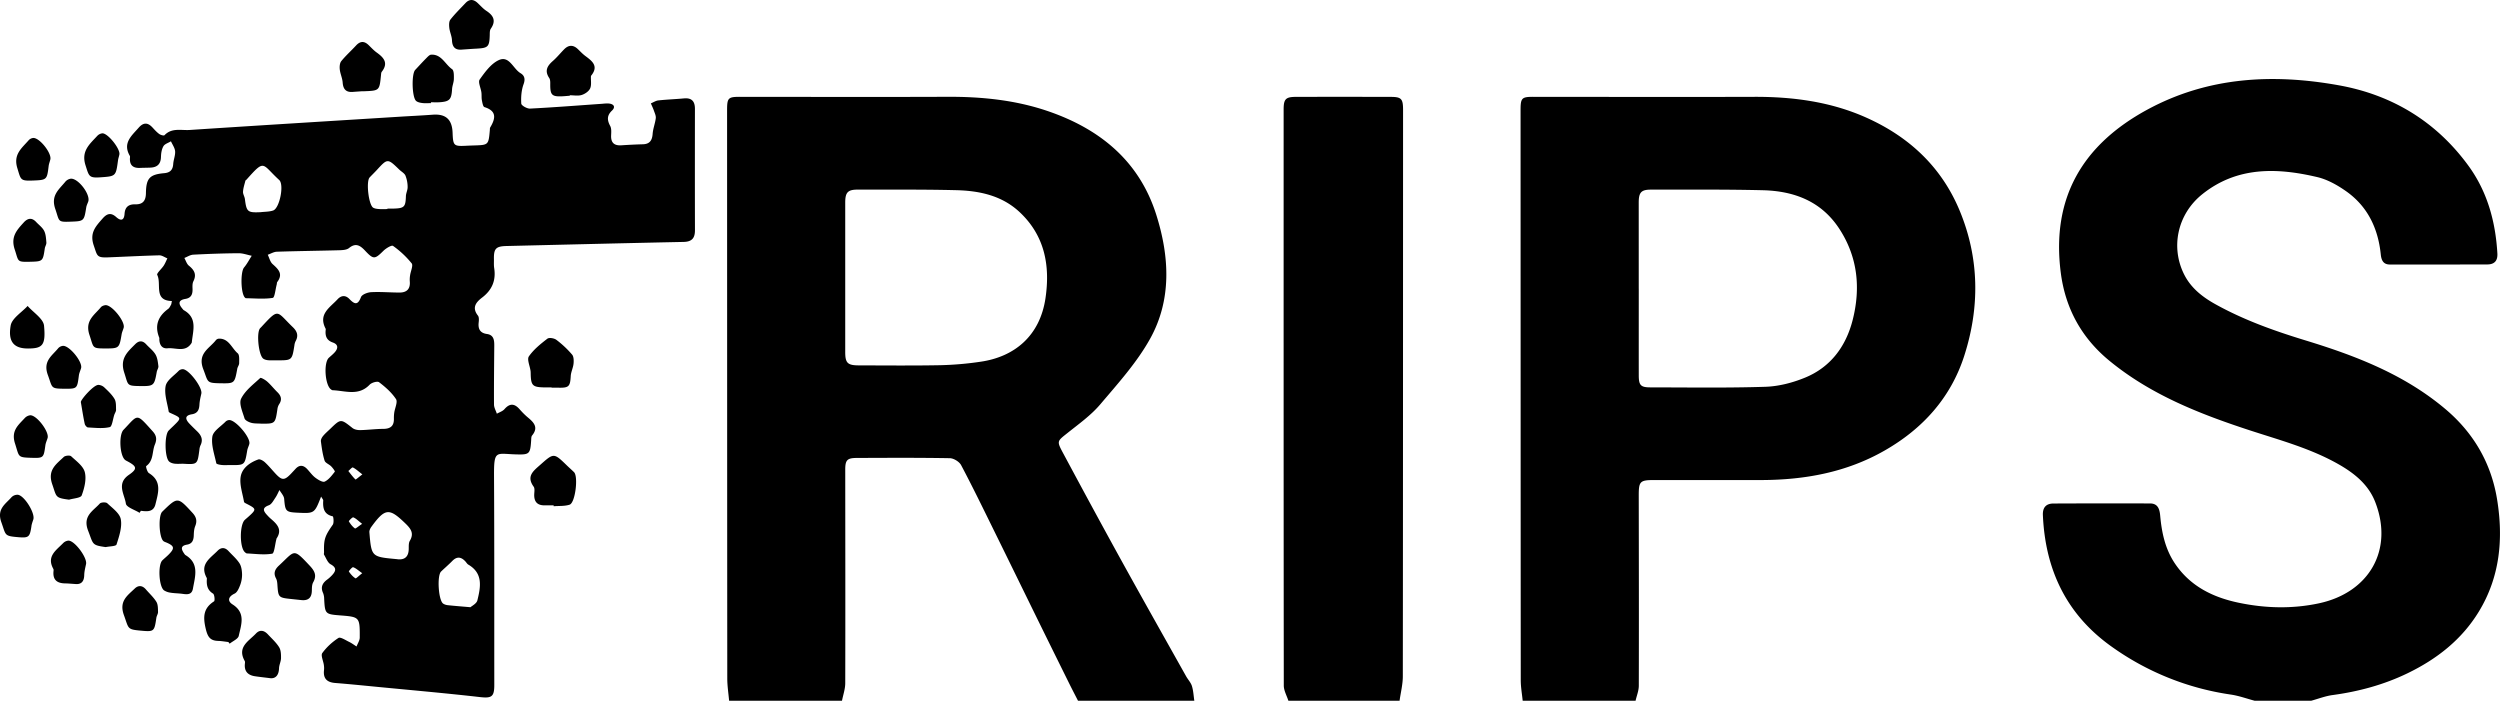 <svg xmlns="http://www.w3.org/2000/svg" width="132" height="37" viewBox="0 0 132 37">
    <path fill="#000" fill-rule="evenodd" d="M1.66 27.775c.018-.119.063-.234.1-.35.105-.33-.484-1.28-.827-1.302a.441.441 0 0 0-.32.125c-.327.373-.795.624-.54 1.332.245.68.138.72.873.782.575.049.629.002.715-.587zm.735-4.257c.018-.133.078-.259.118-.388.102-.332-.596-1.244-.93-1.202a.475.475 0 0 0-.27.14c-.343.376-.74.667-.52 1.35.225.697.125.73.815.753.694.022.695.018.787-.653zm-.029-10.406c.016-.104.09-.206.083-.304-.017-.21-.027-.439-.118-.619-.093-.182-.28-.315-.424-.47-.23-.245-.448-.2-.656.03-.365.403-.697.753-.472 1.428.207.623.103.659.769.645.718-.016.716-.016.818-.71zm-.04 4.088c-.035-.373-.564-.699-.867-1.046-.312.342-.826.648-.895 1.034-.154.876.19 1.216.919 1.213.751-.003.94-.157.843-1.201zm.243-8.434c.014-.12.063-.233.09-.351.075-.336-.582-1.16-.91-1.13a.38.38 0 0 0-.232.116c-.361.418-.825.745-.603 1.472.187.612.15.685.805.66.755-.028.762-.037.85-.767zM4.164 19.83c.016-.133.079-.26.117-.39.097-.33-.636-1.225-.971-1.177a.392.392 0 0 0-.233.12c-.331.406-.82.682-.55 1.418.248.676.137.718.841.724.71.006.706.005.796-.695zm.15 6.327c.141-.382.258-.846.165-1.222-.08-.324-.448-.588-.721-.843-.068-.063-.313-.039-.391.036-.4.384-.871.688-.608 1.443.236.675.14.714.888.812.232-.071.614-.086.667-.226zm.24-15.207c.016-.103.066-.2.103-.3.14-.377-.548-1.275-.939-1.212a.467.467 0 0 0-.265.153c-.335.414-.782.72-.534 1.442.226.655.112.695.78.672.74-.025.738-.025.855-.755zm-.106 19.411c.004-.194.056-.388.096-.58.07-.337-.609-1.251-.938-1.236a.449.449 0 0 0-.272.132c-.364.376-.89.695-.517 1.363.02.035.01.09.007.135-.04.465.213.624.625.629.165.002.33.02.527.032.307.03.465-.124.472-.475zm1.784-21.9c.014-.104.054-.205.072-.309.05-.295-.613-1.126-.901-1.112a.435.435 0 0 0-.269.136c-.398.435-.861.798-.617 1.556.185.576.173.674.792.63.81-.056.81-.057.923-.9zm-1.758 13.92c.016.075.11.186.173.189.385.018.785.069 1.15-.019.124-.03.162-.428.241-.658.03-.085.093-.17.09-.254-.006-.194.01-.42-.081-.574-.135-.23-.343-.422-.54-.61a.498.498 0 0 0-.313-.133c-.256.002-.925.773-.926.907.081.47.132.814.206 1.152zm1.679 6.368c.137-.429.3-.909.226-1.328-.057-.32-.443-.592-.716-.85-.072-.066-.33-.055-.396.019-.36.397-.915.656-.613 1.434.28.72.18.76.929.863.198-.044.539-.04.57-.138zm.269-11.097c.02-.119.075-.23.108-.347.092-.326-.634-1.226-.967-1.192-.083.01-.187.048-.238.11-.346.42-.854.71-.601 1.464.226.674.122.71.81.712.757.001.764-.007.888-.747zm1.855 1.984c.018-.104.098-.208.086-.303-.026-.21-.05-.44-.153-.616-.12-.203-.324-.355-.487-.533-.192-.21-.384-.21-.582-.012-.41.413-.825.758-.58 1.507.217.66.111.696.827.705.733.009.758-.014.889-.748zm-.02 12.98c.015-.104.09-.203.087-.303-.005-.182.001-.393-.087-.536-.149-.242-.368-.439-.555-.657-.184-.214-.398-.228-.59-.042-.39.375-.837.664-.568 1.404.26.712.158.75.88.816.714.066.725.054.833-.683zm4.27-13.144c.02-.103.102-.2.101-.299 0-.178.023-.434-.077-.518-.32-.27-.464-.786-.99-.774a.232.232 0 0 0-.16.077c-.348.451-.992.703-.665 1.544.264.677.147.723.907.735.744.011.742.01.885-.765zm.526 4.316c.02-.118.08-.228.111-.345.09-.333-.76-1.32-1.088-1.262a.306.306 0 0 0-.16.075c-.251.26-.66.502-.704.798-.068.448.11.937.208 1.404.01.05.183.083.283.093.148.016.3.004.45.004.772.009.77.008.9-.767zm1.595-2.187a.625.625 0 0 1 .088-.254c.17-.25.107-.449-.093-.644-.183-.179-.342-.384-.533-.554-.106-.094-.334-.226-.37-.191-.365.338-.794.66-1.007 1.088-.128.256.074.699.177 1.043.032.106.218.197.35.234.169.047.355.033.534.046.74.005.738.005.854-.768zm.086 13.68c.005-.177.101-.352.104-.529.002-.195-.003-.424-.1-.578-.158-.254-.39-.46-.596-.682-.195-.209-.421-.261-.629-.04-.378.402-1.007.709-.591 1.45.026.047.009.121.005.182-.024.378.176.564.52.62.237.037.476.061.83.106.258.024.445-.137.457-.53zm1.732-4.096c.002-.149.003-.32.072-.441.203-.364.072-.602-.186-.877-.89-.948-.762-.8-1.622-.006-.214.197-.305.4-.155.68.048.09.062.203.07.307.048.704.048.707.75.782l.537.057c.358.03.528-.137.534-.502zm-.92-12.962a.669.669 0 0 1 .065-.216c.16-.29.074-.518-.149-.732-.884-.85-.712-1.038-1.665-.008-.02.022-.043.042-.064.065-.204.228-.08 1.443.174 1.61.071.048.167.071.254.079.149.012.3.003.45.003.81.005.809.005.935-.8zM22.754 5.4c.15 0 .3.008.45-.001.539-.036.633-.145.666-.697.01-.179.092-.354.094-.532.003-.177.009-.447-.093-.517-.37-.256-.558-.799-1.108-.766-.086.005-.176.106-.249.179-.202.204-.396.416-.592.626-.2.215-.173 1.454.052 1.64.085.07.217.095.332.109.147.018.299.004.448.004V5.4zm2.415-2.833c.6-.03.67-.1.689-.695.004-.12-.005-.266.056-.355.287-.416.146-.695-.232-.943-.175-.114-.316-.281-.472-.424-.215-.197-.427-.205-.633.013-.27.287-.554.563-.796.872-.08.101-.074.296-.057.442.026.22.131.43.14.648.017.373.182.53.54.493.255-.017.51-.038.765-.05zM19.23 4.818c.806-.032.806-.033.887-.855.006-.06.008-.133.042-.176.358-.46.108-.743-.264-1.01-.158-.113-.293-.262-.434-.398-.23-.222-.443-.214-.662.024-.257.279-.542.532-.78.826-.082.102-.095.295-.079.439.027.234.137.459.153.692.027.37.196.525.552.492.12-.01.24-.017.457-.033-.022 0 .053.002.128 0zM29.234 26.73c.282-.023.579.002.841-.083.3-.098.467-1.487.233-1.717-.118-.117-.244-.226-.364-.342-.71-.69-.701-.68-1.428-.037-.363.322-.736.597-.338 1.147.067.093.034.268.029.404-.014.407.18.592.574.58.15-.004.3 0 .45 0l.003.048zm-.11-6.26c.12 0 .241-.002.361 0 .553.014.619-.063.65-.613.013-.22.125-.433.148-.654.016-.16.013-.376-.078-.482a5.282 5.282 0 0 0-.825-.775c-.117-.089-.383-.136-.478-.063-.357.274-.723.569-.977.934-.108.157.053.505.088.767.01.075.007.152.01.228.02.531.115.625.65.641.15.005.301 0 .451 0v.017zm.961-15.44c.21 0 .433.045.625-.014.173-.053.376-.19.448-.345.082-.178.034-.417.043-.63.001-.014.002-.033.01-.043.414-.508.056-.774-.31-1.046-.145-.108-.268-.244-.4-.368-.244-.227-.484-.213-.713.019-.201.204-.383.43-.598.618-.295.259-.448.516-.19.9.066.099.052.262.053.397.005.487.1.585.584.569.15-.005.299-.021.448-.032V5.03zM7.438 26.969c.326.044.668.073.77-.343.144-.592.36-1.212-.342-1.644-.095-.058-.174-.353-.145-.374.4-.29.302-.764.457-1.138.124-.296.068-.491-.116-.696-.89-.989-.748-.904-1.541-.079-.255.265-.202 1.345.079 1.585.034.03.075.05.115.07.51.271.559.4.094.72-.677.465-.233 1.028-.163 1.52.028.194.47.327.724.488l.068-.11zm2.75 4.106c.11-.632.352-1.32-.395-1.767-.024-.015-.042-.043-.06-.068-.156-.22-.231-.42.14-.483.28-.047.35-.237.358-.493.005-.165.017-.341.078-.49.114-.281.046-.488-.15-.7-.78-.846-.776-.85-1.592-.057-.218.212-.171 1.366.066 1.556.046.036.107.053.162.076.416.18.439.302.11.632-.106.107-.225.202-.333.307-.242.236-.184 1.386.09 1.584a.827.827 0 0 0 .334.12c.161.028.328.032.492.047.274.018.627.153.7-.264zm.341-7.335a.686.686 0 0 1 .055-.22c.15-.296.049-.527-.165-.736-.141-.137-.283-.274-.418-.416-.223-.235-.253-.432.13-.494.3-.049.386-.234.4-.511.01-.195.058-.389.1-.58.072-.32-.672-1.302-.988-1.29a.32.32 0 0 0-.204.082c-.25.262-.638.506-.694.81-.08.425.09.899.163 1.35.007.04.092.072.145.096.53.243.53.242.109.654-.087.084-.176.166-.26.253-.222.237-.21 1.42.029 1.631.072.065.185.1.284.113.148.018.3.004.45.004.762.043.762.043.864-.746zm1.598 10.246c.167-.137.444-.25.48-.415.126-.581.383-1.207-.328-1.658-.28-.177-.234-.41.11-.572.136-.064.227-.279.29-.445a1.56 1.56 0 0 0 .102-.575c-.006-.197-.035-.422-.137-.58-.153-.238-.378-.429-.573-.64-.19-.207-.395-.214-.587-.016-.384.392-.962.71-.57 1.426.014.023.007.06.006.09-.017.305.034.561.33.742.076.047.105.374.052.408-.556.356-.589.8-.445 1.422.102.442.226.655.663.667.179.005.358.039.537.059l.07.087zm6.994-6.327c-.207-.161-.323-.287-.466-.342-.049-.02-.247.19-.236.209.085.141.19.282.321.374.037.025.185-.113.381-.241zm.005 2.606c-.212-.148-.335-.268-.48-.316-.05-.016-.238.208-.226.226.094.138.21.272.347.36.034.022.175-.128.359-.27zm.006-5.218c-.214-.164-.344-.29-.499-.365-.042-.02-.159.12-.241.187.122.153.238.314.378.449.014.014.176-.13.362-.27zm-5.373-13.844c.222-.027.456-.018.664-.089.34-.116.59-1.363.32-1.609-.935-.855-.74-1.129-1.725-.023-.02.022-.056.039-.062.064-.047.191-.113.383-.124.577-.007.128.084.258.1.392.084.67.14.72.827.688zm6.697-.163v-.027c.12 0 .24.003.36-.001.533-.018.6-.098.616-.655.005-.161.095-.322.091-.482a1.659 1.659 0 0 0-.115-.603c-.055-.127-.213-.207-.321-.312-.623-.603-.622-.603-1.194.02-.123.133-.254.258-.377.39-.195.212-.053 1.454.19 1.597.086.05.199.062.301.07.149.012.3.003.45.003zm.572 18.492c.353.026.541-.149.553-.53.005-.15-.012-.328.058-.446.231-.39.062-.63-.217-.902-.87-.847-1.083-.838-1.817.167-.057.079-.11.193-.101.285.109 1.292.112 1.292 1.414 1.413.03.002.06.007.11.013zm3.813 2.529c.07-.066.322-.188.365-.362.172-.7.314-1.425-.479-1.888-.062-.036-.1-.11-.152-.166-.222-.242-.446-.28-.693-.027-.19.194-.397.37-.592.558-.222.213-.143 1.514.107 1.692.07.05.164.077.25.086.343.037.686.063 1.194.107zm-7.886-5.842c-.35.895-.35.895-1.25.851-.617-.03-.646-.078-.7-.73-.013-.161-.162-.312-.249-.467-.07.134-.127.277-.212.401-.102.148-.201.35-.347.403-.336.124-.316.273-.116.494.071.079.145.157.225.225.326.28.612.569.296 1.037-.008.012-.007.03-.01.044-.072.265-.107.737-.22.757-.43.075-.887.007-1.333-.013-.04-.002-.08-.04-.113-.07-.279-.255-.277-1.448.002-1.703.056-.052.115-.099.171-.15.453-.406.45-.428-.075-.697-.052-.027-.133-.063-.14-.105-.075-.443-.244-.905-.176-1.326.073-.455.488-.755.93-.911.09-.032.256.064.346.146.2.184.373.398.559.598.348.375.478.373.84-.01.072-.078.146-.155.217-.233.21-.23.416-.21.62.007.145.154.27.336.437.46.143.107.38.252.491.2.212-.103.375-.325.529-.52.022-.029-.11-.203-.192-.286-.109-.11-.308-.177-.347-.302-.103-.326-.15-.673-.194-1.015-.012-.089.05-.207.112-.282.115-.14.256-.257.386-.384.554-.535.55-.529 1.168-.04.104.083.275.114.414.111.403-.008.806-.063 1.209-.065.37-.001.573-.14.565-.534a2.039 2.039 0 0 1 .018-.32c.034-.244.192-.566.093-.717-.228-.347-.559-.637-.892-.891-.089-.069-.393.017-.5.13-.588.616-1.289.316-1.956.292-.028-.001-.055-.024-.08-.04-.321-.216-.404-1.405-.118-1.672.1-.093.209-.178.3-.278.197-.214.21-.425-.092-.53-.32-.113-.405-.333-.377-.64.003-.03.011-.066-.002-.09-.402-.772.23-1.115.629-1.55.197-.214.424-.23.63-.014.259.268.436.351.608-.101.053-.141.348-.252.539-.262.493-.026.99.018 1.487.02.386.003.59-.182.551-.598a1.4 1.4 0 0 1 .018-.317c.03-.215.171-.513.082-.627a4.934 4.934 0 0 0-.984-.922c-.073-.053-.37.125-.504.257-.46.455-.525.471-.972-.005-.255-.272-.491-.43-.848-.138-.124.1-.34.11-.516.116-1.098.03-2.196.042-3.294.078-.162.005-.32.104-.48.16.082.166.126.376.253.49.302.272.572.517.25.947-.025.032-.019.088-.03.132-.068.248-.106.692-.21.708-.462.073-.944.024-1.42.018-.012 0-.026-.014-.037-.023-.234-.191-.257-1.365-.056-1.602.157-.186.271-.41.404-.616-.232-.047-.465-.136-.698-.134-.797.006-1.594.034-2.39.076-.16.008-.313.113-.47.174.078.138.125.315.239.407.282.228.42.46.238.824-.057.113-.05.268-.045.403.009.28-.07.476-.374.527-.406.067-.372.275-.15.53.02.024.038.052.063.066.728.408.488 1.067.424 1.68-.001.015-.003.032-.01.044-.326.533-.841.242-1.273.288-.293.03-.424-.184-.434-.47-.001-.03.007-.064-.004-.09-.258-.64-.061-1.131.472-1.521.068-.05.109-.145.153-.224.02-.037.02-.086.042-.191-.984-.02-.53-.896-.774-1.379-.04-.081.23-.315.343-.489.078-.12.13-.256.193-.384-.142-.056-.285-.163-.425-.16-.903.023-1.804.072-2.706.107-.607.023-.565-.075-.755-.625-.232-.67.102-1.01.464-1.424.24-.276.449-.323.723-.077.246.221.415.174.438-.172.025-.368.223-.51.563-.502.397.01.56-.183.566-.589.011-.791.199-.988.965-1.056.311-.027.456-.172.476-.488.015-.225.116-.45.1-.667-.014-.18-.142-.352-.22-.528-.136.084-.324.136-.396.258-.094.16-.126.374-.131.566-.01.387-.206.552-.562.566-.18.008-.361.007-.542.015-.346.016-.551-.12-.535-.502.002-.045.014-.101-.006-.135-.392-.677.095-1.06.47-1.488.247-.281.475-.28.723-.013.114.122.226.25.358.346.075.055.244.103.28.066.384-.405.88-.247 1.328-.277 3.679-.242 7.359-.467 11.039-.697.6-.038 1.202-.065 1.802-.11.678-.05 1.015.248 1.042.946.027.697.059.727.724.694.135-.007.27-.012.406-.016.768-.024.768-.023.838-.817.004-.046-.002-.1.02-.135.282-.47.356-.866-.306-1.073-.076-.024-.11-.235-.135-.364-.025-.133-.007-.275-.025-.41-.03-.234-.187-.548-.091-.682.277-.39.597-.833 1.005-1.023.556-.26.758.455 1.151.688.206.122.264.303.161.584-.115.316-.142.683-.121 1.022.006.102.304.272.461.264 1.262-.064 2.522-.164 3.783-.252.135-.01.273-.03.405-.013.25.033.332.19.142.369-.274.259-.263.502-.096.813.072.134.057.327.049.491-.019.4.168.556.547.53.376-.025.752-.044 1.128-.054.358-.01.492-.2.517-.55.02-.278.132-.548.166-.827.015-.125-.053-.264-.097-.392-.046-.133-.108-.26-.163-.39.132-.054.26-.142.396-.157.449-.049.9-.064 1.35-.106.408-.038.582.149.581.554-.003 2.138-.004 4.275.001 6.413 0 .419-.172.602-.596.611-3.115.065-6.23.142-9.344.216-.573.014-.686.132-.674.709.002.153-.01.308.014.457.102.653-.116 1.159-.635 1.554-.322.246-.558.528-.223.955.062.079.053.236.04.352-.043.347.07.566.43.617.363.05.394.32.392.613-.008 1.038-.021 2.076-.014 3.114.001.162.098.322.15.483.136-.078.304-.128.402-.24.276-.316.522-.306.792-.003.14.159.29.313.452.448.316.263.559.526.215.945-.05.061-.043.175-.05.265-.047.72-.09.755-.813.733-1.05-.03-1.154-.256-1.147 1.145.02 3.68.011 7.36.014 11.039 0 .624-.15.699-.767.629-1.794-.204-3.593-.362-5.39-.536-.749-.073-1.498-.148-2.247-.208-.425-.034-.638-.23-.587-.678.01-.09.005-.184-.008-.274-.03-.214-.17-.504-.083-.626.227-.313.53-.59.854-.799.103-.066.373.117.558.205.14.066.265.163.397.246.059-.157.168-.315.169-.472.005-1.089-.002-1.089-1.056-1.172-.762-.06-.781-.082-.822-.863a.862.862 0 0 0-.056-.313c-.143-.308-.038-.525.211-.71.097-.071.188-.154.27-.243.201-.22.24-.39-.084-.568-.159-.088-.239-.328-.346-.504-.02-.033 0-.09-.001-.135-.02-.69.05-.864.46-1.449.073-.103.035-.435 0-.443-.469-.106-.53-.435-.503-.836.003-.047-.051-.098-.112-.208zM73.897 37c.06-.431.172-.862.172-1.293.012-9.968.01-19.936.013-29.904 0-.582-.087-.685-.636-.687-1.67-.005-3.34-.005-5.01-.001-.556 0-.66.115-.66.671 0 10.136-.003 20.272.008 30.408 0 .269.158.537.243.806h5.87zm12.63-21.757c0 1.525-.002 3.051 0 4.577 0 .515.1.632.599.633 2.03.002 4.061.035 6.09-.031.703-.023 1.435-.213 2.091-.483 1.342-.55 2.155-1.638 2.513-3.039.433-1.696.267-3.335-.707-4.825-.953-1.457-2.395-1.99-4.032-2.031-1.969-.048-3.94-.03-5.91-.032-.523 0-.647.152-.646.7l.001 4.53zM80.398 37c-.036-.362-.102-.724-.102-1.087-.007-10.028-.007-20.056-.01-30.085 0-.654.057-.716.681-.715 3.882.002 7.764.012 11.646 0 2.053-.007 4.056.256 5.945 1.105 2.242 1.007 3.956 2.593 4.918 4.918 1.04 2.514 1.058 5.1.235 7.655-.715 2.222-2.205 3.858-4.207 5-2.021 1.155-4.225 1.55-6.513 1.556-1.881.006-3.762 0-5.642 0-.762-.001-.824.067-.823.83.006 3.343.012 6.685.003 10.028 0 .265-.112.53-.171.795h-5.96zm41.63 0c.376-.102.746-.248 1.128-.3 1.382-.187 2.714-.545 3.972-1.156 1.534-.745 2.848-1.763 3.756-3.253 1.12-1.838 1.299-3.854.963-5.921-.312-1.918-1.24-3.512-2.724-4.766-2.165-1.829-4.727-2.816-7.375-3.625-1.658-.506-3.288-1.084-4.81-1.936-.651-.366-1.238-.827-1.594-1.511-.75-1.442-.392-3.215.941-4.28 1.834-1.465 3.94-1.402 6.067-.901.54.127 1.067.425 1.528.75 1.13.798 1.685 1.958 1.825 3.33.032.315.136.536.482.536 1.716.001 3.431.001 5.147-.004.367-.002.55-.191.528-.579-.098-1.695-.533-3.276-1.546-4.657-1.71-2.331-4.03-3.716-6.804-4.219-3.492-.633-6.941-.457-10.15 1.29-3.365 1.832-5.064 4.614-4.553 8.599.243 1.892 1.101 3.441 2.551 4.637 2.175 1.793 4.739 2.804 7.366 3.667 1.629.535 3.292.972 4.797 1.839.815.47 1.536 1.06 1.887 1.962.99 2.543-.329 4.777-2.945 5.348-1.417.308-2.849.271-4.26-.025-1.36-.284-2.568-.87-3.38-2.089-.505-.757-.686-1.618-.766-2.507-.032-.354-.122-.646-.539-.647-1.7-.004-3.4-.004-5.102.004-.38.002-.571.207-.553.613.125 2.891 1.247 5.243 3.614 6.932a14.338 14.338 0 0 0 6.312 2.543c.425.063.839.215 1.258.326h2.98zM44.628 14.635v3.936c-.002.591.117.72.717.721 1.443.003 2.887.018 4.33-.01a17.05 17.05 0 0 0 2.107-.184c1.77-.257 3.125-1.35 3.42-3.356.253-1.719-.04-3.29-1.349-4.527-.946-.896-2.143-1.144-3.379-1.174-1.728-.042-3.457-.027-5.186-.03-.529 0-.66.15-.66.689v3.935zM38.497 37c-.034-.393-.097-.786-.097-1.179-.007-10-.007-20-.01-30 0-.653.054-.709.687-.708 3.657.002 7.314.013 10.97-.002 1.805-.007 3.582.174 5.294.761 2.72.934 4.81 2.616 5.711 5.471.693 2.195.825 4.47-.326 6.542-.7 1.259-1.695 2.36-2.634 3.467-.494.581-1.137 1.038-1.738 1.518-.53.423-.566.414-.236 1.03 1.02 1.902 2.046 3.8 3.088 5.689 1.13 2.048 2.281 4.085 3.425 6.126.097.172.246.324.302.507.077.248.088.518.127.778h-6.141c-.158-.31-.319-.617-.473-.929-.539-1.088-1.077-2.177-1.613-3.267-.783-1.595-1.562-3.192-2.348-4.785-.57-1.158-1.134-2.32-1.738-3.46-.097-.182-.39-.362-.594-.366-1.64-.029-3.28-.02-4.92-.013-.506.002-.605.114-.604.626.002 3.755.01 7.51 0 11.264 0 .31-.112.62-.172.93h-5.96z"/>
</svg>
